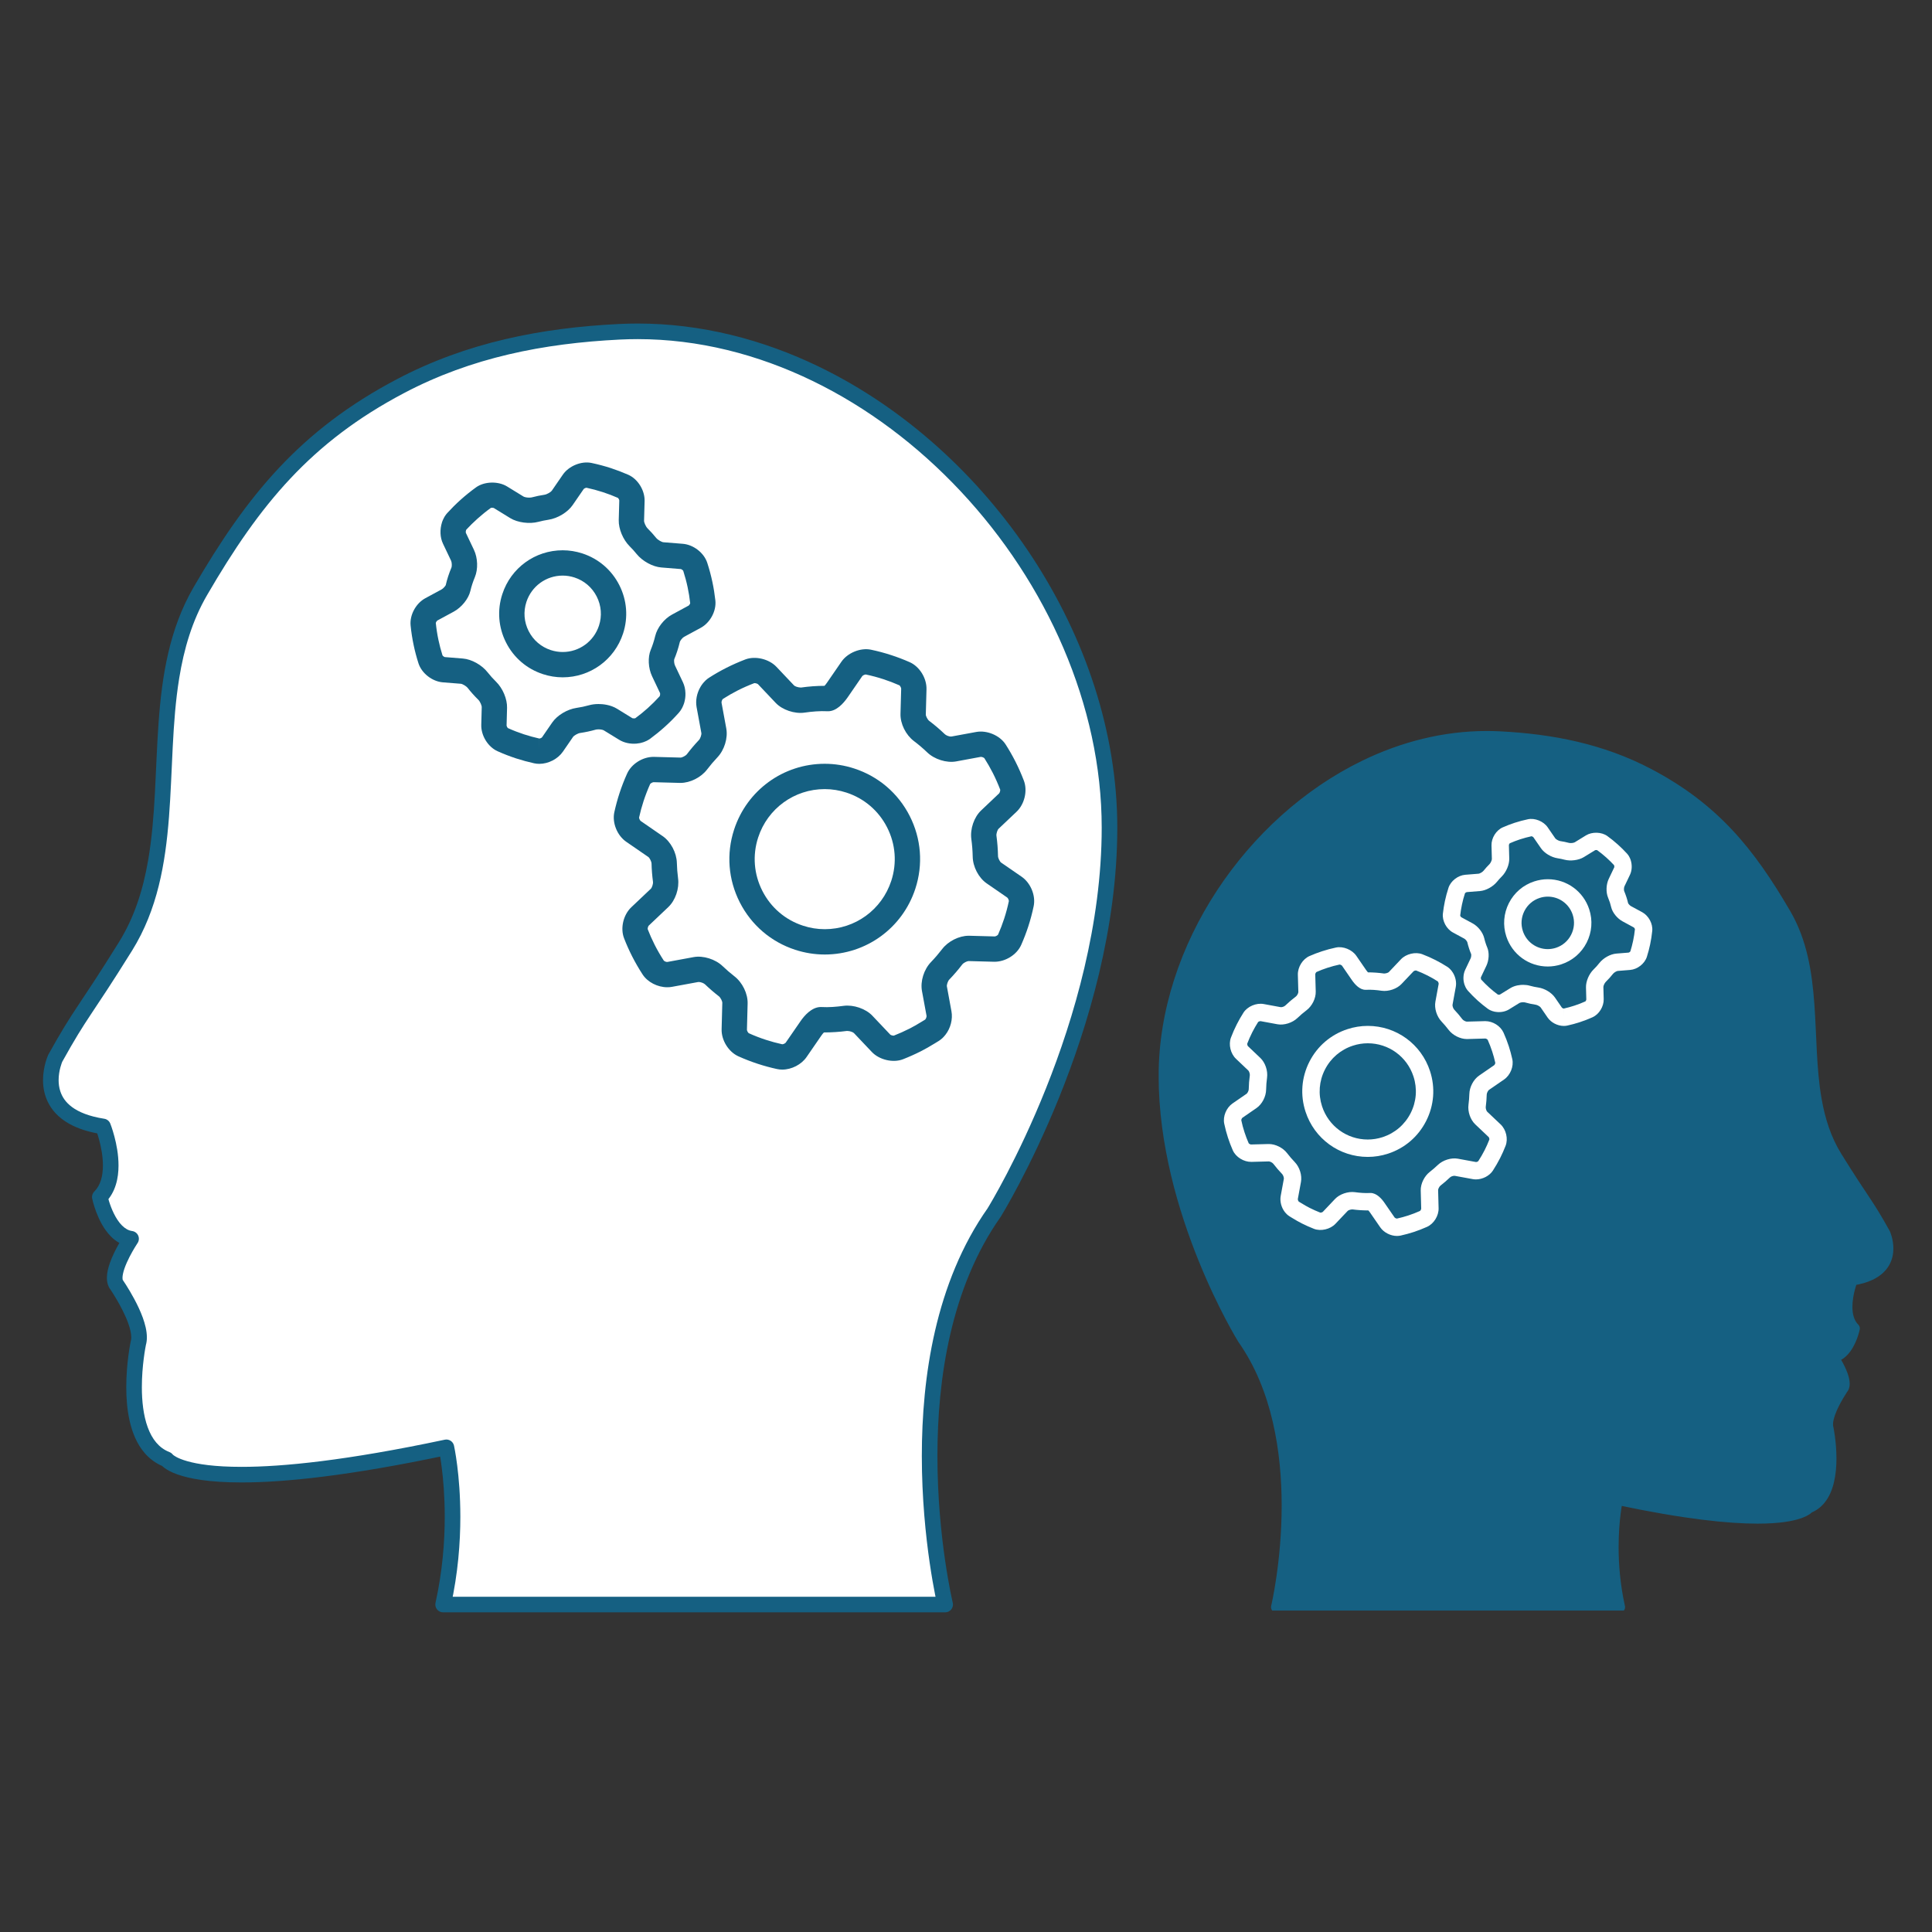 <svg xmlns="http://www.w3.org/2000/svg" xmlns:xlink="http://www.w3.org/1999/xlink" width="500" zoomAndPan="magnify" viewBox="0 0 375 375" height="500" preserveAspectRatio="xMidYMid meet" version="1.0"><rect x="0" y="0" width="375" height="375" fill="#333333" stroke="none"/><defs><clipPath id="4eb7d9c594"><path d="M 8 62 L 216.848 62 L 216.848 313 L 8 313 Z M 8 62 " clip-rule="nonzero"/></clipPath><clipPath id="92335402da"><path d="M 224.902 141.324 L 368 141.324 L 368 312.609 L 224.902 312.609 Z M 224.902 141.324 " clip-rule="nonzero"/></clipPath><clipPath id="c4827fd169"><path d="M 237.555 183.828 L 293.719 183.828 L 293.719 239.898 L 237.555 239.898 Z M 237.555 183.828 " clip-rule="nonzero"/></clipPath><clipPath id="3df0fb4731"><path d="M 280 158.949 L 320.715 158.949 L 320.715 199.215 L 280 199.215 Z M 280 158.949 " clip-rule="nonzero"/></clipPath><clipPath id="7a84a16a2c"><path d="M 119 126 L 200.734 126 L 200.734 207.609 L 119 207.609 Z M 119 126 " clip-rule="nonzero"/></clipPath><clipPath id="7e802cab71"><path d="M 79.676 89.766 L 138.945 89.766 L 138.945 148.379 L 79.676 148.379 Z M 79.676 89.766 " clip-rule="nonzero"/></clipPath></defs><path fill="#ffffff" d="M 120.23 64.402 C 169.699 61.965 215.352 111.109 215.352 160.645 C 215.352 199.254 192.973 235.344 192.973 235.344 C 172.27 264.719 183.453 311.441 183.453 311.441 L 86.012 311.441 C 89.715 294.738 86.645 280.926 86.645 280.926 C 37.766 291.297 32.344 283.262 32.344 283.262 C 22.867 279.547 26.852 260.684 26.852 260.684 C 27.934 256.945 22.492 249.16 22.492 249.16 C 21.246 246.672 25.441 240.441 25.441 240.441 C 20.922 239.82 19.379 232.344 19.379 232.344 C 23.734 227.984 20 218.641 20 218.641 C 5.676 216.426 10.727 205.395 10.727 205.395 C 15.816 196.234 16.227 196.773 24.371 183.672 C 36.926 163.477 26.789 135.539 38.887 114.738 C 49.18 97.035 59.297 84.652 77.754 74.938 C 91.059 67.93 105.273 65.137 120.23 64.402 " fill-opacity="1" fill-rule="nonzero"/><g clip-path="url(#4eb7d9c594)"><path fill="#156082" d="M 120.23 64.402 L 120.152 62.887 C 121.363 62.828 122.566 62.797 123.77 62.797 C 136.043 62.797 148.008 65.863 159.027 71.203 C 175.559 79.219 189.996 92.352 200.32 108.086 C 210.641 123.82 216.863 142.168 216.867 160.645 C 216.863 180.238 211.203 199.078 205.566 213.039 C 199.922 227 194.289 236.09 194.258 236.141 L 194.211 236.215 C 189.375 243.074 186.305 250.945 184.449 258.973 C 182.59 267.004 181.953 275.18 181.953 282.602 C 181.953 290.625 182.699 297.766 183.445 302.891 C 183.82 305.453 184.191 307.512 184.469 308.926 C 184.609 309.633 184.727 310.176 184.805 310.543 C 184.844 310.727 184.879 310.863 184.898 310.957 L 184.922 311.059 L 184.93 311.09 C 185.035 311.543 184.934 312.016 184.648 312.379 C 184.355 312.742 183.922 312.953 183.453 312.953 L 86.012 312.953 C 85.551 312.953 85.117 312.75 84.828 312.391 C 84.543 312.031 84.434 311.562 84.531 311.113 C 85.895 304.961 86.324 299.195 86.324 294.402 C 86.324 290.426 86.031 287.121 85.738 284.816 C 85.594 283.664 85.445 282.762 85.34 282.156 C 85.285 281.852 85.238 281.621 85.211 281.473 C 85.195 281.395 85.184 281.34 85.176 281.305 L 85.164 281.266 L 85.164 281.254 L 86.645 280.926 L 86.957 282.406 C 67.715 286.488 55.137 287.742 46.891 287.742 C 40.5 287.742 36.699 286.992 34.402 286.172 C 32.109 285.355 31.297 284.422 31.09 284.109 L 32.344 283.262 L 31.793 284.676 C 30.266 284.078 29.008 283.125 28.031 281.977 C 26.566 280.254 25.707 278.121 25.191 275.914 C 24.676 273.703 24.508 271.398 24.508 269.25 C 24.508 264.441 25.359 260.434 25.371 260.371 L 25.398 260.262 C 25.449 260.09 25.48 259.859 25.48 259.578 C 25.488 258.863 25.258 257.852 24.867 256.785 C 24.289 255.188 23.375 253.469 22.613 252.176 C 22.23 251.527 21.887 250.984 21.641 250.605 C 21.516 250.418 21.418 250.27 21.352 250.172 L 21.277 250.059 L 21.254 250.027 L 21.141 249.836 C 20.84 249.238 20.75 248.617 20.746 248.027 C 20.754 247.035 21.004 246.074 21.332 245.129 C 21.828 243.723 22.535 242.363 23.121 241.34 C 23.707 240.309 24.172 239.617 24.188 239.598 L 25.441 240.441 L 25.234 241.941 C 23.699 241.73 22.449 240.93 21.512 239.977 C 20.098 238.539 19.246 236.734 18.688 235.277 C 18.137 233.82 17.906 232.703 17.895 232.652 C 17.793 232.152 17.945 231.633 18.309 231.273 C 18.91 230.668 19.32 229.934 19.59 229.07 C 19.863 228.207 19.977 227.223 19.977 226.215 C 19.977 224.488 19.633 222.703 19.281 221.371 C 19.105 220.707 18.93 220.152 18.797 219.773 C 18.734 219.582 18.68 219.438 18.645 219.34 L 18.602 219.23 L 18.594 219.207 L 18.59 219.203 L 19.051 219.023 L 18.594 219.203 L 18.59 219.203 L 19.051 219.023 L 18.594 219.203 L 20 218.641 L 19.77 220.141 C 17.551 219.797 15.727 219.246 14.219 218.527 C 11.965 217.461 10.441 215.98 9.539 214.375 C 8.633 212.777 8.352 211.105 8.352 209.652 C 8.359 206.918 9.309 204.879 9.352 204.766 L 9.402 204.664 C 11.961 200.059 13.379 197.836 15.145 195.172 C 16.906 192.516 19.023 189.406 23.086 182.871 C 26.09 178.035 27.762 172.707 28.742 167.047 C 30.223 158.559 30.125 149.363 30.781 140.254 C 31.438 131.156 32.863 122.098 37.578 113.977 C 42.758 105.074 47.922 97.449 54.156 90.809 C 60.391 84.164 67.688 78.523 77.047 73.598 C 90.605 66.461 105.062 63.629 120.152 62.887 L 120.23 64.402 L 120.305 65.91 C 105.484 66.641 91.512 69.402 78.461 76.277 C 69.363 81.066 62.375 86.477 56.363 92.879 C 50.352 99.281 45.312 106.699 40.199 115.5 C 37.293 120.492 35.707 125.941 34.777 131.684 C 33.379 140.297 33.5 149.527 32.801 158.59 C 32.098 167.641 30.562 176.57 25.66 184.469 C 21.574 191.035 19.414 194.211 17.664 196.848 C 15.918 199.484 14.586 201.57 12.055 206.133 L 10.727 205.395 L 12.105 206.023 L 12.105 206.027 C 12.055 206.133 11.371 207.777 11.379 209.652 C 11.379 210.363 11.469 211.102 11.707 211.82 C 12.066 212.902 12.711 213.941 14 214.895 C 15.285 215.84 17.254 216.684 20.23 217.148 C 20.758 217.227 21.203 217.582 21.402 218.078 C 21.422 218.121 21.812 219.105 22.207 220.602 C 22.605 222.098 23.004 224.098 23.004 226.215 C 23.004 227.453 22.867 228.73 22.48 229.969 C 22.098 231.207 21.453 232.414 20.449 233.414 L 19.379 232.344 L 20.863 232.039 L 20.609 232.09 L 20.863 232.035 L 20.863 232.039 L 20.609 232.09 L 20.863 232.035 C 20.867 232.078 21.258 233.855 22.117 235.574 C 22.543 236.438 23.086 237.277 23.691 237.875 C 24.309 238.484 24.938 238.844 25.648 238.941 C 26.168 239.016 26.613 239.348 26.824 239.824 C 27.035 240.301 26.988 240.855 26.699 241.289 L 26.691 241.293 C 26.621 241.402 25.852 242.566 25.125 243.992 C 24.762 244.703 24.414 245.484 24.16 246.207 C 23.91 246.926 23.773 247.602 23.777 248.027 C 23.773 248.289 23.82 248.438 23.844 248.484 L 22.492 249.16 L 23.734 248.289 C 23.754 248.324 24.906 249.969 26.078 252.164 C 26.668 253.262 27.258 254.496 27.715 255.754 C 28.168 257.016 28.504 258.301 28.508 259.578 C 28.508 260.086 28.453 260.602 28.305 261.105 L 26.852 260.684 L 28.332 260.992 L 28.324 261.031 C 28.246 261.418 27.531 265.074 27.535 269.25 C 27.531 271.895 27.828 274.742 28.676 277.043 C 29.094 278.195 29.648 279.207 30.336 280.012 C 31.027 280.824 31.852 281.441 32.898 281.852 C 33.184 281.965 33.426 282.16 33.598 282.414 L 32.73 283.004 L 33.543 282.336 L 33.598 282.414 L 32.73 283.004 L 33.543 282.336 L 33.266 282.566 L 33.531 282.324 L 33.543 282.336 L 33.266 282.566 L 33.531 282.324 L 33.555 282.348 C 33.664 282.457 34.355 283.051 36.355 283.617 C 38.352 284.188 41.648 284.719 46.891 284.715 C 54.832 284.719 67.227 283.5 86.328 279.445 C 87.141 279.27 87.941 279.785 88.121 280.598 C 88.137 280.676 89.352 286.152 89.352 294.402 C 89.352 299.375 88.914 305.355 87.488 311.77 L 86.012 311.441 L 86.012 309.926 L 183.453 309.926 L 183.453 311.441 L 181.984 311.793 C 181.969 311.719 178.926 299.02 178.926 282.602 C 178.926 275.004 179.574 266.609 181.496 258.293 C 183.422 249.977 186.617 241.73 191.734 234.473 L 192.973 235.344 L 191.684 234.547 L 191.695 234.523 C 192.004 234.027 197.559 224.922 203.02 211.258 C 208.484 197.594 213.84 179.359 213.84 160.645 C 213.848 136.93 203.145 113.168 186.488 95.383 C 178.164 86.488 168.363 79.09 157.707 73.93 C 147.047 68.762 135.539 65.824 123.77 65.824 C 122.617 65.824 121.461 65.855 120.305 65.91 L 120.23 64.402 " fill-opacity="1" fill-rule="nonzero"/></g><path fill="#156082" d="M 290.984 142.984 C 257.148 141.316 225.926 174.93 225.926 208.809 C 225.926 235.215 241.234 259.898 241.234 259.898 C 255.391 279.992 247.742 311.945 247.742 311.945 L 314.387 311.945 C 311.855 300.523 313.953 291.074 313.953 291.074 C 347.387 298.168 351.094 292.672 351.094 292.672 C 357.574 290.133 354.852 277.23 354.852 277.23 C 354.109 274.672 357.832 269.348 357.832 269.348 C 358.684 267.645 355.812 263.387 355.812 263.387 C 358.906 262.961 359.961 257.848 359.961 257.848 C 356.98 254.867 359.535 248.473 359.535 248.473 C 369.332 246.961 365.879 239.414 365.879 239.414 C 362.398 233.148 362.117 233.52 356.547 224.559 C 347.961 210.746 354.891 191.637 346.617 177.41 C 339.578 165.301 332.66 156.836 320.035 150.188 C 310.934 145.398 301.215 143.484 290.984 142.984 " fill-opacity="1" fill-rule="nonzero"/><g clip-path="url(#92335402da)"><path fill="#156082" d="M 290.984 142.984 L 291.035 141.945 C 290.207 141.906 289.387 141.887 288.562 141.887 C 280.168 141.887 271.988 143.98 264.449 147.633 C 253.141 153.117 243.27 162.098 236.207 172.859 C 229.148 183.621 224.891 196.172 224.891 208.809 C 224.891 222.211 228.762 235.094 232.621 244.645 C 236.477 254.191 240.332 260.41 240.352 260.441 L 240.387 260.492 C 243.691 265.188 245.793 270.57 247.062 276.062 C 248.332 281.551 248.77 287.145 248.77 292.219 C 248.77 297.707 248.258 302.59 247.746 306.098 C 247.492 307.852 247.238 309.258 247.047 310.223 C 246.949 310.707 246.871 311.078 246.816 311.332 C 246.789 311.457 246.77 311.551 246.754 311.613 L 246.738 311.684 L 246.73 311.703 C 246.66 312.016 246.73 312.336 246.926 312.586 C 247.125 312.836 247.422 312.98 247.742 312.98 L 314.387 312.98 C 314.703 312.98 315 312.84 315.195 312.594 C 315.395 312.348 315.469 312.027 315.398 311.719 C 314.465 307.516 314.172 303.57 314.172 300.293 C 314.172 297.57 314.375 295.309 314.574 293.734 C 314.672 292.949 314.773 292.332 314.848 291.918 C 314.887 291.707 314.914 291.551 314.938 291.449 C 314.945 291.395 314.953 291.355 314.961 291.332 L 314.965 291.305 L 314.965 291.301 L 313.953 291.074 L 313.742 292.086 C 326.902 294.879 335.504 295.738 341.145 295.738 C 345.516 295.738 348.113 295.223 349.684 294.66 C 351.254 294.102 351.809 293.465 351.949 293.25 L 351.094 292.672 L 351.473 293.637 C 352.516 293.23 353.375 292.578 354.043 291.793 C 355.047 290.613 355.633 289.156 355.984 287.648 C 356.336 286.133 356.453 284.559 356.453 283.09 C 356.453 279.801 355.871 277.059 355.863 277.016 L 355.844 276.941 C 355.809 276.824 355.789 276.664 355.789 276.473 C 355.781 275.984 355.938 275.293 356.207 274.562 C 356.602 273.469 357.227 272.293 357.75 271.41 C 358.012 270.969 358.246 270.598 358.414 270.336 C 358.5 270.211 358.566 270.105 358.613 270.039 L 358.664 269.965 L 358.68 269.941 L 358.758 269.812 C 358.961 269.402 359.023 268.977 359.023 268.574 C 359.02 267.895 358.848 267.238 358.625 266.59 C 358.285 265.629 357.801 264.699 357.402 264 C 357 263.293 356.684 262.82 356.672 262.809 L 355.812 263.387 L 355.957 264.41 C 357.004 264.27 357.859 263.719 358.5 263.066 C 359.469 262.082 360.051 260.852 360.434 259.852 C 360.809 258.855 360.965 258.094 360.977 258.059 C 361.047 257.715 360.941 257.359 360.695 257.113 C 360.281 256.703 360 256.199 359.816 255.609 C 359.629 255.016 359.551 254.344 359.551 253.656 C 359.551 252.477 359.785 251.254 360.027 250.344 C 360.148 249.887 360.27 249.508 360.359 249.25 C 360.402 249.121 360.438 249.02 360.465 248.953 L 360.492 248.879 L 360.496 248.863 L 360.5 248.859 L 360.184 248.734 L 360.496 248.859 L 360.5 248.859 L 360.184 248.734 L 360.496 248.859 L 359.535 248.473 L 359.695 249.5 C 361.211 249.266 362.461 248.891 363.488 248.398 C 365.031 247.668 366.074 246.652 366.691 245.559 C 367.309 244.465 367.504 243.32 367.504 242.328 C 367.496 240.457 366.848 239.062 366.82 238.984 L 366.785 238.914 C 365.035 235.766 364.066 234.246 362.859 232.426 C 361.652 230.605 360.203 228.48 357.426 224.012 C 355.371 220.703 354.227 217.059 353.555 213.188 C 352.547 207.383 352.613 201.094 352.164 194.863 C 351.711 188.641 350.738 182.445 347.512 176.891 C 343.969 170.801 340.438 165.586 336.176 161.043 C 331.91 156.5 326.922 152.641 320.516 149.273 C 311.246 144.391 301.355 142.453 291.035 141.945 L 290.984 142.984 L 290.934 144.016 C 301.07 144.516 310.625 146.406 319.555 151.105 C 325.773 154.383 330.555 158.082 334.664 162.461 C 338.777 166.84 342.223 171.91 345.723 177.934 C 347.707 181.348 348.793 185.074 349.43 189 C 350.387 194.891 350.301 201.207 350.781 207.402 C 351.262 213.594 352.312 219.699 355.664 225.102 C 358.457 229.594 359.934 231.766 361.133 233.57 C 362.328 235.371 363.238 236.801 364.973 239.918 L 365.879 239.414 L 364.934 239.848 C 364.973 239.918 365.438 241.043 365.434 242.328 C 365.434 242.812 365.371 243.32 365.207 243.809 C 364.965 244.547 364.52 245.262 363.641 245.91 C 362.762 246.559 361.414 247.137 359.379 247.453 C 359.016 247.508 358.711 247.75 358.578 248.09 C 358.562 248.121 358.297 248.793 358.027 249.816 C 357.754 250.84 357.48 252.207 357.48 253.656 C 357.48 254.5 357.574 255.375 357.84 256.223 C 358.102 257.07 358.543 257.895 359.227 258.578 L 359.961 257.848 L 358.945 257.637 L 359.117 257.672 L 358.945 257.637 L 359.117 257.672 L 358.945 257.637 C 358.941 257.664 358.676 258.879 358.09 260.059 C 357.797 260.645 357.426 261.219 357.012 261.629 C 356.59 262.047 356.16 262.293 355.672 262.359 C 355.316 262.41 355.012 262.637 354.867 262.965 C 354.723 263.289 354.754 263.668 354.953 263.965 L 354.957 263.969 C 355.008 264.043 355.531 264.84 356.031 265.816 C 356.277 266.301 356.516 266.836 356.688 267.328 C 356.859 267.82 356.957 268.281 356.953 268.574 C 356.953 268.754 356.922 268.855 356.906 268.887 L 357.832 269.348 L 356.984 268.754 C 356.969 268.777 356.18 269.902 355.379 271.402 C 354.977 272.152 354.57 272.996 354.258 273.859 C 353.949 274.723 353.719 275.598 353.715 276.473 C 353.715 276.82 353.754 277.172 353.855 277.52 L 354.852 277.23 L 353.836 277.441 L 353.84 277.465 C 353.895 277.73 354.383 280.234 354.383 283.09 C 354.387 284.898 354.18 286.848 353.602 288.418 C 353.316 289.207 352.938 289.898 352.465 290.449 C 351.992 291.004 351.43 291.426 350.715 291.707 C 350.52 291.785 350.352 291.918 350.234 292.094 L 350.832 292.496 L 350.273 292.039 L 350.234 292.094 L 350.832 292.496 L 350.273 292.039 L 350.465 292.195 L 350.281 292.031 L 350.273 292.039 L 350.465 292.195 L 350.281 292.031 L 350.266 292.047 C 350.188 292.121 349.719 292.527 348.348 292.914 C 346.984 293.305 344.727 293.668 341.145 293.668 C 335.711 293.668 327.234 292.836 314.172 290.062 C 313.613 289.941 313.07 290.293 312.945 290.848 C 312.934 290.902 312.102 294.648 312.102 300.293 C 312.102 303.695 312.402 307.781 313.379 312.168 L 314.387 311.945 L 314.387 310.91 L 247.742 310.91 L 247.742 311.945 L 248.746 312.188 C 248.758 312.137 250.84 303.449 250.84 292.219 C 250.84 287.023 250.395 281.281 249.082 275.594 C 247.762 269.906 245.578 264.266 242.078 259.301 L 241.234 259.898 L 242.113 259.352 L 242.105 259.336 C 241.895 258.996 238.098 252.773 234.359 243.426 C 230.625 234.078 226.957 221.609 226.961 208.809 C 226.953 192.586 234.277 176.336 245.668 164.172 C 251.359 158.09 258.062 153.031 265.352 149.5 C 272.641 145.965 280.512 143.957 288.562 143.957 C 289.352 143.957 290.141 143.977 290.934 144.016 L 290.984 142.984 " fill-opacity="1" fill-rule="nonzero"/></g><g clip-path="url(#c4827fd169)"><path fill="#ffffff" d="M 286.344 218.234 L 288.945 220.699 C 289.031 220.785 289.109 221.07 289.086 221.176 C 288.812 221.887 288.5 222.586 288.156 223.262 C 287.793 223.973 287.383 224.684 286.945 225.359 C 286.883 225.434 286.641 225.578 286.453 225.543 L 282.965 224.902 C 281.688 224.664 280.059 225.184 279.098 226.102 C 278.609 226.57 278.082 227.027 277.535 227.453 C 276.457 228.281 275.727 229.777 275.762 231.086 L 275.855 234.598 C 275.855 234.723 275.707 234.988 275.613 235.047 C 274.863 235.383 274.098 235.68 273.34 235.926 C 272.625 236.16 271.883 236.359 271.152 236.523 L 271.145 236.523 C 270.996 236.523 270.754 236.398 270.688 236.309 L 268.699 233.43 C 268.219 232.73 267.227 231.555 266.008 231.555 C 265.977 231.555 265.938 231.559 265.91 231.559 C 264.941 231.609 263.961 231.531 262.965 231.398 C 261.645 231.223 260.02 231.777 259.137 232.711 L 256.75 235.23 C 256.699 235.277 256.504 235.371 256.273 235.371 C 255.566 235.098 254.863 234.781 254.188 234.441 C 253.691 234.188 253.18 233.898 252.57 233.52 L 252.379 233.406 C 252.277 233.344 252.172 233.281 252.105 233.242 C 252.086 233.219 252.062 233.191 252.039 233.164 C 251.934 233.012 251.898 232.805 251.906 232.734 L 252.516 229.418 C 252.754 228.125 252.258 226.535 251.309 225.555 C 250.785 225.012 250.289 224.434 249.832 223.836 C 249.031 222.785 247.578 222.055 246.293 222.055 C 246.277 222.055 246.215 222.055 246.199 222.055 L 242.816 222.145 C 242.691 222.145 242.43 222 242.371 221.906 C 242.07 221.219 241.793 220.5 241.559 219.777 C 241.305 219.008 241.098 218.219 240.934 217.434 C 240.922 217.309 241.051 217.035 241.152 216.957 L 243.879 215.078 C 244.965 214.332 245.734 212.852 245.754 211.492 C 245.77 210.715 245.828 209.938 245.934 209.176 C 246.117 207.824 245.582 206.246 244.629 205.344 L 242.234 203.07 C 242.145 202.98 242.062 202.688 242.086 202.578 C 242.371 201.828 242.703 201.078 243.07 200.352 C 243.418 199.668 243.801 199.004 244.195 198.383 C 244.254 198.312 244.48 198.203 244.672 198.203 L 244.676 198.203 L 247.957 198.809 C 249.238 199.047 250.863 198.523 251.82 197.605 C 252.379 197.066 252.973 196.562 253.586 196.098 C 254.68 195.273 255.418 193.781 255.383 192.469 L 255.289 189.105 C 255.293 188.98 255.438 188.719 255.527 188.664 C 256.227 188.355 256.945 188.078 257.66 187.848 C 258.422 187.598 259.211 187.387 260.008 187.219 C 260.16 187.219 260.41 187.348 260.48 187.438 L 262.41 190.246 C 263.004 191.102 263.938 192.121 265.039 192.121 C 265.031 192.125 265.102 192.121 265.129 192.121 C 266.129 192.07 267.148 192.156 268.18 192.305 C 269.496 192.492 271.133 191.941 272.02 191.004 L 274.375 188.52 C 274.426 188.465 274.629 188.371 274.867 188.371 C 275.637 188.664 276.387 188.992 277.098 189.355 C 277.773 189.699 278.438 190.078 279.059 190.48 C 279.074 190.496 279.09 190.516 279.105 190.531 C 279.105 190.535 279.109 190.535 279.109 190.539 C 279.117 190.551 279.121 190.562 279.129 190.57 C 279.227 190.73 279.254 190.906 279.246 190.961 L 278.613 194.406 C 278.371 195.695 278.859 197.285 279.797 198.273 C 280.281 198.785 280.742 199.328 281.168 199.887 C 281.969 200.941 283.426 201.676 284.707 201.676 C 284.723 201.676 284.785 201.676 284.801 201.676 L 288.301 201.578 C 288.43 201.578 288.699 201.727 288.758 201.824 C 289.09 202.566 289.387 203.332 289.637 204.102 C 289.871 204.809 290.07 205.547 290.234 206.285 C 290.246 206.406 290.121 206.676 290.023 206.75 L 287.09 208.773 C 286.012 209.516 285.234 210.984 285.199 212.344 C 285.18 213.023 285.125 213.719 285.035 214.406 C 284.852 215.762 285.395 217.336 286.344 218.234 Z M 289.004 211.551 L 291.938 209.531 C 293.16 208.691 293.848 206.988 293.535 205.574 C 293.344 204.711 293.113 203.863 292.848 203.051 C 292.562 202.172 292.219 201.293 291.836 200.438 C 291.254 199.145 289.77 198.203 288.301 198.203 C 288.285 198.203 288.23 198.203 288.215 198.203 L 284.707 198.297 C 284.496 198.297 284.027 198.07 283.855 197.844 C 283.359 197.191 282.82 196.555 282.25 195.949 C 282.055 195.746 281.895 195.227 281.934 195.023 L 282.566 191.566 C 282.727 190.688 282.539 189.707 282.047 188.871 C 282.031 188.844 282.016 188.816 281.996 188.789 C 281.91 188.652 281.82 188.52 281.734 188.41 C 281.691 188.359 281.645 188.305 281.613 188.27 C 281.531 188.172 281.445 188.082 281.367 188.012 C 281.219 187.871 281.062 187.75 280.898 187.645 C 280.164 187.176 279.398 186.738 278.629 186.348 C 277.812 185.93 276.949 185.551 276.066 185.215 C 274.734 184.707 272.91 185.152 271.926 186.195 L 269.566 188.684 C 269.473 188.781 269.09 188.949 268.656 188.961 C 267.598 188.812 266.543 188.734 265.516 188.734 C 265.422 188.633 265.305 188.492 265.191 188.328 L 263.262 185.523 C 262.441 184.332 260.711 183.621 259.32 183.914 C 258.398 184.105 257.488 184.352 256.613 184.637 C 255.793 184.902 254.969 185.219 254.168 185.57 C 252.848 186.152 251.879 187.707 251.914 189.191 L 252.008 192.559 C 252.012 192.758 251.773 193.238 251.555 193.402 C 250.832 193.945 250.137 194.539 249.48 195.168 C 249.328 195.316 248.926 195.527 248.57 195.488 L 245.285 194.883 C 243.84 194.617 242.129 195.352 241.359 196.551 C 240.895 197.273 240.461 198.039 240.062 198.82 C 239.637 199.656 239.258 200.516 238.93 201.387 C 238.418 202.734 238.844 204.516 239.914 205.523 L 242.309 207.797 C 242.453 207.934 242.625 208.441 242.59 208.715 C 242.465 209.605 242.395 210.52 242.379 211.438 C 242.375 211.711 242.129 212.184 241.965 212.297 L 239.238 214.176 C 238.02 215.016 237.328 216.707 237.625 218.113 C 237.816 219.027 238.059 219.941 238.348 220.824 C 238.621 221.656 238.934 222.48 239.281 223.266 C 239.863 224.586 241.41 225.547 242.906 225.52 L 246.293 225.43 C 246.504 225.43 246.977 225.66 247.148 225.887 C 247.688 226.586 248.27 227.266 248.879 227.898 C 249.07 228.098 249.23 228.609 249.195 228.805 L 248.586 232.121 C 248.391 233.172 248.703 234.375 249.371 235.234 C 249.395 235.266 249.438 235.32 249.477 235.363 C 249.566 235.473 249.664 235.582 249.766 235.676 C 249.91 235.812 250.066 235.938 250.238 236.051 C 250.367 236.137 250.5 236.215 250.633 236.297 L 250.801 236.398 C 251.488 236.82 252.078 237.156 252.66 237.453 C 253.438 237.844 254.238 238.203 255.051 238.52 C 256.383 239.035 258.215 238.594 259.199 237.551 L 261.586 235.035 C 261.695 234.918 262.098 234.746 262.504 234.746 C 262.508 234.746 262.512 234.746 262.516 234.746 C 263.555 234.883 264.582 234.941 265.594 234.945 C 265.688 235.043 265.805 235.18 265.922 235.348 L 267.906 238.227 C 268.598 239.227 269.898 239.898 271.145 239.898 C 271.391 239.898 271.629 239.871 271.859 239.824 C 272.715 239.637 273.566 239.402 274.387 239.137 C 275.262 238.852 276.137 238.512 276.996 238.125 C 278.312 237.531 279.273 235.973 279.23 234.504 L 279.137 230.992 C 279.133 230.785 279.367 230.301 279.598 230.125 C 280.246 229.621 280.863 229.09 281.438 228.539 C 281.59 228.391 281.996 228.199 282.352 228.223 L 285.84 228.863 C 286.043 228.902 286.258 228.922 286.473 228.922 C 287.777 228.922 289.102 228.234 289.766 227.215 C 290.277 226.426 290.75 225.609 291.168 224.789 C 291.559 224.016 291.918 223.211 292.234 222.398 C 292.758 221.051 292.344 219.266 291.27 218.246 L 288.664 215.781 C 288.516 215.641 288.344 215.137 288.383 214.852 C 288.488 214.043 288.555 213.227 288.574 212.43 C 288.582 212.148 288.836 211.668 289.004 211.551 " fill-opacity="1" fill-rule="nonzero"/></g><path fill="#ffffff" d="M 273.801 216.066 C 272.668 218.289 270.742 219.941 268.379 220.715 C 267.434 221.023 266.457 221.18 265.48 221.18 C 261.434 221.18 257.867 218.586 256.609 214.73 C 255.836 212.363 256.031 209.836 257.164 207.613 C 258.293 205.391 260.219 203.738 262.594 202.965 C 263.531 202.656 264.508 202.5 265.488 202.5 C 269.535 202.5 273.102 205.09 274.355 208.945 C 275.129 211.312 274.934 213.84 273.801 216.066 Z M 265.488 199.125 C 264.148 199.125 262.82 199.34 261.543 199.758 C 258.316 200.809 255.691 203.055 254.152 206.082 C 252.613 209.109 252.348 212.555 253.402 215.777 C 255.113 221.027 259.965 224.555 265.48 224.555 C 266.812 224.555 268.141 224.344 269.426 223.922 C 272.648 222.871 275.27 220.625 276.809 217.594 C 278.352 214.566 278.621 211.121 277.566 207.898 C 275.855 202.652 271 199.125 265.488 199.125 " fill-opacity="1" fill-rule="nonzero"/><g clip-path="url(#3df0fb4731)"><path fill="#ffffff" d="M 316.984 182.617 C 316.84 183.305 316.656 184.004 316.449 184.668 C 316.402 184.754 316.219 184.883 316.129 184.898 L 313.734 185.09 C 312.562 185.184 311.203 185.945 310.422 186.938 C 310.09 187.363 309.715 187.781 309.312 188.172 C 308.414 189.051 307.809 190.488 307.84 191.664 L 307.902 194.016 C 307.898 194.121 307.785 194.324 307.727 194.367 C 307.02 194.684 306.301 194.965 305.586 195.195 C 304.906 195.418 304.207 195.609 303.539 195.758 L 303.535 197.441 L 303.535 195.758 C 303.422 195.758 303.23 195.66 303.176 195.598 L 301.82 193.625 C 301.152 192.66 299.82 191.855 298.574 191.676 C 298.023 191.594 297.473 191.477 296.938 191.328 C 296.543 191.215 296.109 191.156 295.645 191.156 C 295.105 191.156 294.07 191.238 293.176 191.785 L 291.133 193.043 C 291.117 193.051 291.043 193.074 290.93 193.074 L 290.789 193.062 C 290.777 193.059 290.75 193.047 290.727 193.039 C 290.168 192.633 289.617 192.184 289.086 191.707 C 288.523 191.203 287.977 190.656 287.5 190.133 C 287.5 190.129 287.461 190.047 287.461 190.043 C 287.438 189.969 287.426 189.887 287.43 189.816 C 287.43 189.742 287.441 189.699 287.441 189.695 L 288.5 187.469 C 289.02 186.375 289.094 184.918 288.68 183.926 C 288.562 183.645 288.453 183.359 288.359 183.062 C 288.254 182.738 288.16 182.414 288.086 182.09 C 287.816 180.977 286.895 179.801 285.84 179.23 L 283.629 178.031 C 283.543 177.977 283.43 177.785 283.422 177.715 C 283.5 177.004 283.613 176.289 283.762 175.59 C 283.914 174.863 284.113 174.117 284.348 173.398 C 284.395 173.309 284.586 173.176 284.68 173.16 L 287.262 172.953 C 288.422 172.859 289.785 172.113 290.57 171.145 C 290.863 170.785 291.172 170.441 291.496 170.121 C 292.379 169.234 292.977 167.805 292.945 166.637 L 292.875 164.016 C 292.879 163.918 292.988 163.719 293.047 163.68 C 293.703 163.391 294.375 163.133 295.055 162.91 C 295.777 162.676 296.523 162.477 297.246 162.32 C 297.359 162.32 297.566 162.426 297.617 162.492 L 299.098 164.637 C 299.762 165.598 301.09 166.402 302.336 166.59 C 302.777 166.656 303.227 166.75 303.668 166.867 C 304.844 167.18 306.434 166.973 307.41 166.371 L 309.602 165.027 C 309.621 165.016 309.699 164.992 309.82 164.992 C 309.93 164.992 310 165.012 309.992 165.004 C 310.609 165.449 311.211 165.938 311.781 166.445 C 312.316 166.926 312.828 167.434 313.27 167.906 C 313.281 167.926 313.301 167.977 313.309 167.992 C 313.355 168.141 313.344 168.293 313.332 168.332 L 312.254 170.598 C 311.738 171.684 311.688 173.176 312.129 174.242 C 312.262 174.555 312.379 174.875 312.484 175.188 C 312.574 175.477 312.656 175.77 312.727 176.074 C 312.977 177.129 313.891 178.27 314.957 178.844 L 317.129 180.02 C 317.211 180.074 317.332 180.273 317.34 180.348 C 317.262 181.105 317.145 181.867 316.984 182.617 Z M 318.738 177.051 L 316.562 175.875 C 316.332 175.75 316.062 175.418 316.016 175.309 C 315.926 174.922 315.82 174.535 315.691 174.141 C 315.555 173.727 315.406 173.324 315.246 172.941 C 315.188 172.777 315.188 172.293 315.301 172.047 L 316.383 169.781 C 316.773 168.953 316.828 167.898 316.5 166.891 C 316.488 166.863 316.461 166.785 316.449 166.758 C 316.422 166.68 316.391 166.605 316.383 166.594 C 316.34 166.492 316.289 166.391 316.238 166.305 L 316.172 166.184 C 316.156 166.156 316.141 166.133 316.125 166.105 C 316.023 165.953 315.918 165.809 315.805 165.688 C 315.25 165.078 314.656 164.488 314.035 163.934 C 313.379 163.34 312.684 162.781 311.969 162.266 C 310.859 161.469 309.027 161.418 307.84 162.145 L 305.645 163.496 C 305.57 163.539 305.281 163.637 304.891 163.637 C 304.688 163.637 304.566 163.609 304.531 163.602 C 303.965 163.453 303.395 163.336 302.84 163.254 C 302.512 163.203 302 162.898 301.875 162.719 L 300.398 160.574 C 299.598 159.414 297.926 158.73 296.578 159.016 C 295.711 159.195 294.844 159.426 294.008 159.699 C 293.223 159.957 292.441 160.254 291.684 160.59 C 290.402 161.152 289.461 162.66 289.5 164.098 L 289.57 166.727 C 289.578 166.945 289.344 167.496 289.113 167.727 C 288.707 168.129 288.316 168.562 287.949 169.02 C 287.738 169.281 287.211 169.57 286.992 169.586 L 284.406 169.793 C 282.98 169.91 281.582 170.996 281.148 172.328 C 280.867 173.188 280.637 174.051 280.457 174.891 C 280.285 175.699 280.156 176.523 280.062 177.348 C 279.914 178.742 280.75 180.312 282.012 180.996 L 284.234 182.199 C 284.469 182.328 284.754 182.711 284.801 182.871 C 284.898 183.285 285.016 183.699 285.148 184.105 C 285.27 184.48 285.406 184.852 285.551 185.191 C 285.594 185.344 285.566 185.773 285.449 186.016 L 284.391 188.246 C 284.184 188.688 284.07 189.184 284.055 189.719 C 284.039 190.148 284.098 190.574 284.219 190.992 C 284.227 191.02 284.262 191.121 284.27 191.145 C 284.324 191.301 284.387 191.453 284.465 191.613 C 284.48 191.645 284.527 191.734 284.543 191.762 C 284.668 191.98 284.797 192.168 284.949 192.336 C 285.547 193 286.18 193.633 286.832 194.223 C 287.457 194.781 288.105 195.309 288.758 195.785 C 288.902 195.891 289.066 195.988 289.227 196.07 C 289.309 196.109 289.398 196.145 289.555 196.207 C 289.578 196.215 289.652 196.242 289.68 196.254 C 289.812 196.297 289.949 196.332 290.047 196.352 C 290.074 196.359 290.113 196.367 290.141 196.375 C 290.281 196.402 290.43 196.422 290.59 196.434 C 291.422 196.504 292.246 196.32 292.895 195.926 L 294.941 194.664 C 295.008 194.625 295.277 194.535 295.645 194.535 C 295.855 194.535 295.984 194.566 296.02 194.574 C 296.695 194.766 297.391 194.914 298.086 195.016 C 298.41 195.062 298.914 195.363 299.039 195.539 L 300.395 197.512 C 301.062 198.48 302.324 199.133 303.535 199.133 C 303.773 199.133 304.004 199.109 304.23 199.059 C 305.039 198.883 305.848 198.66 306.629 198.406 C 307.461 198.137 308.293 197.816 309.109 197.449 C 310.383 196.875 311.312 195.367 311.277 193.934 L 311.215 191.574 C 311.207 191.355 311.438 190.82 311.672 190.59 C 312.184 190.09 312.656 189.562 313.082 189.02 C 313.285 188.762 313.789 188.473 314.004 188.457 L 316.398 188.266 C 317.828 188.152 319.227 187.055 319.656 185.719 C 319.91 184.918 320.121 184.109 320.289 183.316 C 320.473 182.449 320.609 181.562 320.699 180.688 C 320.84 179.293 319.996 177.73 318.738 177.051 " fill-opacity="1" fill-rule="nonzero"/></g><path fill="#ffffff" d="M 304.957 181.434 C 304.344 182.645 303.293 183.547 302.004 183.969 C 301.484 184.137 300.949 184.223 300.418 184.223 C 298.211 184.223 296.266 182.809 295.582 180.707 C 295.16 179.414 295.27 178.035 295.887 176.824 C 296.504 175.609 297.551 174.711 298.844 174.289 C 299.359 174.121 299.891 174.035 300.422 174.035 C 302.633 174.035 304.574 175.445 305.262 177.551 C 305.684 178.844 305.574 180.223 304.957 181.434 Z M 300.422 170.656 C 299.535 170.656 298.652 170.801 297.797 171.078 C 295.648 171.777 293.902 173.277 292.875 175.293 C 291.852 177.312 291.672 179.605 292.371 181.754 C 293.512 185.25 296.746 187.598 300.418 187.598 C 301.305 187.598 302.188 187.457 303.047 187.176 C 305.199 186.477 306.945 184.977 307.969 182.965 C 308.992 180.949 309.172 178.652 308.469 176.504 C 307.332 173.008 304.098 170.656 300.422 170.656 " fill-opacity="1" fill-rule="nonzero"/><g clip-path="url(#7a84a16a2c)"><path fill="#156082" d="M 129.711 176.07 L 125.926 179.656 C 125.797 179.785 125.684 180.199 125.719 180.352 C 126.117 181.383 126.574 182.406 127.07 183.387 C 127.598 184.426 128.195 185.457 128.836 186.441 C 128.926 186.547 129.281 186.758 129.555 186.711 L 134.633 185.773 C 136.492 185.43 138.863 186.184 140.258 187.523 C 140.969 188.203 141.738 188.867 142.535 189.488 C 144.105 190.695 145.164 192.871 145.113 194.777 L 144.98 199.887 C 144.98 200.074 145.199 200.457 145.336 200.543 C 146.422 201.035 147.535 201.465 148.641 201.824 C 149.684 202.164 150.762 202.457 151.828 202.691 L 151.836 202.691 C 152.055 202.691 152.406 202.512 152.504 202.383 L 155.395 198.191 C 156.098 197.172 157.539 195.461 159.316 195.461 C 159.359 195.461 159.418 195.465 159.457 195.465 C 160.871 195.543 162.293 195.426 163.746 195.234 C 165.668 194.977 168.031 195.785 169.32 197.145 L 172.793 200.809 C 172.867 200.883 173.148 201.016 173.484 201.02 C 174.512 200.617 175.535 200.16 176.523 199.66 C 177.246 199.293 177.992 198.871 178.879 198.324 L 179.156 198.156 C 179.305 198.066 179.453 197.977 179.555 197.914 C 179.582 197.879 179.617 197.84 179.652 197.801 C 179.801 197.582 179.859 197.281 179.844 197.18 L 178.953 192.348 C 178.609 190.465 179.332 188.152 180.715 186.727 C 181.473 185.938 182.195 185.094 182.863 184.227 C 184.027 182.695 186.148 181.629 188.016 181.629 C 188.039 181.629 188.129 181.629 188.152 181.629 L 193.078 181.762 C 193.258 181.762 193.637 181.551 193.723 181.414 C 194.164 180.41 194.566 179.367 194.91 178.312 C 195.273 177.195 195.582 176.043 195.82 174.906 C 195.836 174.723 195.648 174.32 195.5 174.211 L 191.527 171.473 C 189.949 170.387 188.828 168.234 188.801 166.254 C 188.777 165.121 188.691 163.988 188.539 162.883 C 188.27 160.914 189.051 158.621 190.438 157.305 L 193.926 153.996 C 194.055 153.863 194.176 153.438 194.141 153.277 C 193.723 152.184 193.242 151.09 192.707 150.035 C 192.199 149.043 191.645 148.07 191.07 147.172 C 190.98 147.066 190.656 146.906 190.375 146.906 L 190.371 146.906 L 185.594 147.789 C 183.727 148.137 181.359 147.375 179.969 146.035 C 179.156 145.254 178.289 144.516 177.398 143.844 C 175.809 142.645 174.734 140.473 174.785 138.559 L 174.918 133.66 C 174.914 133.48 174.703 133.102 174.574 133.02 C 173.555 132.57 172.508 132.172 171.469 131.832 C 170.359 131.469 169.207 131.16 168.047 130.918 C 167.828 130.918 167.465 131.102 167.363 131.238 L 164.551 135.324 C 163.688 136.57 162.328 138.055 160.727 138.055 C 160.734 138.062 160.637 138.055 160.598 138.051 C 159.137 137.98 157.656 138.105 156.152 138.32 C 154.234 138.594 151.855 137.797 150.562 136.43 L 147.133 132.809 C 147.059 132.734 146.766 132.594 146.414 132.594 C 145.297 133.02 144.207 133.5 143.168 134.027 C 142.188 134.527 141.219 135.082 140.316 135.664 C 140.293 135.691 140.27 135.715 140.246 135.742 C 140.246 135.746 140.242 135.746 140.242 135.75 C 140.23 135.766 140.223 135.781 140.211 135.797 C 140.07 136.027 140.035 136.289 140.043 136.363 L 140.969 141.383 C 141.316 143.258 140.605 145.57 139.242 147.008 C 138.535 147.754 137.863 148.547 137.242 149.363 C 136.078 150.895 133.961 151.961 132.094 151.961 C 132.07 151.961 131.98 151.961 131.957 151.961 L 126.859 151.824 C 126.676 151.824 126.285 152.039 126.195 152.176 C 125.711 153.262 125.281 154.375 124.914 155.492 C 124.578 156.523 124.281 157.602 124.047 158.676 C 124.031 158.852 124.211 159.242 124.355 159.348 L 128.625 162.293 C 130.195 163.375 131.328 165.512 131.379 167.492 C 131.402 168.48 131.484 169.492 131.613 170.496 C 131.879 172.469 131.094 174.762 129.711 176.07 Z M 125.84 166.34 L 121.566 163.398 C 119.789 162.176 118.789 159.699 119.242 157.641 C 119.52 156.383 119.855 155.145 120.242 153.965 C 120.66 152.684 121.156 151.406 121.715 150.164 C 122.562 148.277 124.727 146.906 126.859 146.906 C 126.883 146.906 126.965 146.906 126.988 146.91 L 132.094 147.047 C 132.398 147.047 133.082 146.711 133.332 146.387 C 134.055 145.434 134.844 144.504 135.672 143.629 C 135.953 143.332 136.188 142.57 136.133 142.277 L 135.207 137.25 C 134.977 135.965 135.25 134.539 135.965 133.324 C 135.988 133.281 136.012 133.242 136.039 133.199 C 136.164 133 136.293 132.812 136.422 132.656 C 136.48 132.574 136.551 132.5 136.598 132.449 C 136.719 132.309 136.844 132.172 136.957 132.07 C 137.172 131.867 137.398 131.688 137.637 131.539 C 138.707 130.852 139.82 130.215 140.941 129.648 C 142.133 129.043 143.387 128.488 144.672 127.996 C 146.609 127.262 149.27 127.91 150.703 129.43 L 154.133 133.051 C 154.27 133.195 154.828 133.438 155.461 133.453 C 157 133.234 158.539 133.121 160.035 133.121 C 160.172 132.973 160.336 132.773 160.504 132.531 L 163.312 128.453 C 164.508 126.711 167.027 125.68 169.051 126.105 C 170.395 126.387 171.719 126.742 172.992 127.16 C 174.188 127.547 175.383 128.004 176.555 128.52 C 178.477 129.363 179.887 131.629 179.832 133.789 L 179.699 138.691 C 179.691 138.98 180.035 139.68 180.359 139.922 C 181.406 140.711 182.418 141.574 183.375 142.492 C 183.598 142.707 184.184 143.012 184.703 142.953 L 189.484 142.074 C 191.586 141.691 194.078 142.754 195.195 144.5 C 195.871 145.555 196.508 146.668 197.09 147.809 C 197.703 149.023 198.258 150.277 198.738 151.539 C 199.477 153.508 198.859 156.098 197.305 157.566 L 193.816 160.871 C 193.605 161.074 193.355 161.816 193.41 162.215 C 193.586 163.512 193.688 164.84 193.715 166.172 C 193.719 166.574 194.078 167.258 194.316 167.426 L 198.289 170.164 C 200.059 171.379 201.066 173.848 200.633 175.895 C 200.355 177.223 200.004 178.551 199.582 179.84 C 199.188 181.047 198.727 182.246 198.219 183.395 C 197.375 185.316 195.125 186.715 192.949 186.676 L 188.016 186.543 C 187.707 186.543 187.023 186.875 186.77 187.207 C 185.988 188.23 185.141 189.215 184.25 190.141 C 183.969 190.43 183.738 191.172 183.789 191.457 L 184.676 196.285 C 184.961 197.812 184.508 199.566 183.531 200.82 C 183.5 200.863 183.438 200.941 183.379 201.004 C 183.25 201.168 183.105 201.32 182.961 201.461 C 182.75 201.66 182.523 201.84 182.273 202.008 C 182.082 202.129 181.891 202.246 181.695 202.363 L 181.457 202.508 C 180.453 203.129 179.594 203.613 178.746 204.047 C 177.617 204.617 176.445 205.141 175.266 205.602 C 173.328 206.352 170.66 205.707 169.227 204.191 L 165.75 200.523 C 165.59 200.355 165.008 200.105 164.418 200.105 C 164.41 200.105 164.406 200.105 164.398 200.105 C 162.891 200.305 161.391 200.391 159.918 200.398 C 159.781 200.539 159.609 200.734 159.441 200.98 L 156.551 205.176 C 155.547 206.629 153.652 207.609 151.836 207.609 C 151.48 207.609 151.129 207.57 150.797 207.496 C 149.551 207.223 148.312 206.887 147.117 206.496 C 145.844 206.082 144.566 205.586 143.316 205.027 C 141.402 204.164 140 201.895 140.066 199.754 L 140.199 194.645 C 140.207 194.34 139.867 193.637 139.531 193.375 C 138.59 192.648 137.691 191.871 136.855 191.07 C 136.629 190.855 136.039 190.574 135.52 190.609 L 130.441 191.543 C 130.145 191.598 129.836 191.625 129.52 191.625 C 127.625 191.625 125.699 190.629 124.73 189.145 C 123.984 187.996 123.297 186.805 122.691 185.613 C 122.117 184.484 121.594 183.312 121.137 182.133 C 120.371 180.172 120.977 177.57 122.543 176.09 L 126.332 172.5 C 126.547 172.293 126.801 171.562 126.742 171.145 C 126.586 169.965 126.492 168.781 126.465 167.621 C 126.453 167.211 126.082 166.508 125.84 166.34 " fill-opacity="1" fill-rule="nonzero"/></g><path fill="#156082" d="M 147.969 172.91 C 149.617 176.152 152.422 178.555 155.867 179.676 C 157.242 180.129 158.66 180.355 160.082 180.355 C 165.977 180.355 171.164 176.582 172.996 170.969 C 174.121 167.52 173.836 163.84 172.191 160.605 C 170.547 157.367 167.742 154.969 164.289 153.84 C 162.918 153.395 161.5 153.164 160.074 153.164 C 154.18 153.164 148.988 156.938 147.16 162.547 C 146.035 165.992 146.324 169.672 147.969 172.91 Z M 160.074 148.25 C 162.02 148.25 163.953 148.559 165.812 149.168 C 170.512 150.699 174.332 153.969 176.574 158.379 C 178.812 162.785 179.203 167.797 177.668 172.496 C 175.176 180.137 168.109 185.27 160.082 185.27 C 158.141 185.27 156.211 184.961 154.34 184.352 C 149.648 182.82 145.832 179.547 143.59 175.141 C 141.348 170.727 140.957 165.715 142.488 161.023 C 144.977 153.383 152.047 148.25 160.074 148.25 " fill-opacity="1" fill-rule="nonzero"/><g clip-path="url(#7e802cab71)"><path fill="#156082" d="M 85.102 124.219 C 85.312 125.219 85.582 126.238 85.887 127.203 C 85.953 127.328 86.219 127.52 86.352 127.539 L 89.836 127.82 C 91.543 127.957 93.523 129.062 94.656 130.508 C 95.145 131.129 95.688 131.738 96.273 132.309 C 97.582 133.586 98.465 135.676 98.418 137.391 L 98.328 140.812 C 98.336 140.965 98.5 141.262 98.586 141.324 C 99.609 141.785 100.66 142.191 101.699 142.531 C 102.688 142.852 103.707 143.129 104.68 143.348 L 104.684 145.801 L 104.684 143.348 C 104.848 143.348 105.129 143.207 105.207 143.113 L 107.18 140.246 C 108.152 138.836 110.094 137.668 111.906 137.402 C 112.711 137.285 113.512 137.117 114.289 136.898 C 114.863 136.734 115.496 136.652 116.172 136.652 C 116.953 136.652 118.465 136.77 119.766 137.566 L 122.734 139.395 C 122.762 139.406 122.871 139.438 123.035 139.438 L 123.238 139.426 C 123.258 139.418 123.297 139.406 123.332 139.391 C 124.145 138.797 124.945 138.145 125.719 137.453 C 126.535 136.719 127.332 135.922 128.027 135.156 C 128.031 135.152 128.086 135.031 128.086 135.027 C 128.117 134.922 128.133 134.801 128.133 134.699 C 128.129 134.594 128.113 134.527 128.113 134.523 L 126.574 131.277 C 125.816 129.691 125.711 127.566 126.312 126.125 C 126.48 125.715 126.637 125.297 126.777 124.863 C 126.93 124.395 127.062 123.926 127.176 123.449 C 127.562 121.828 128.906 120.117 130.441 119.289 L 133.664 117.543 C 133.785 117.461 133.953 117.184 133.965 117.082 C 133.852 116.047 133.688 115.008 133.469 113.988 C 133.246 112.934 132.953 111.844 132.617 110.797 C 132.547 110.668 132.273 110.473 132.137 110.453 L 128.375 110.148 C 126.684 110.016 124.699 108.93 123.555 107.516 C 123.133 106.992 122.684 106.492 122.211 106.027 C 120.922 104.738 120.055 102.652 120.098 100.953 L 120.203 97.141 C 120.195 96.996 120.035 96.711 119.957 96.648 C 119 96.227 118.016 95.852 117.031 95.531 C 115.98 95.188 114.891 94.898 113.84 94.672 C 113.676 94.672 113.375 94.824 113.297 94.918 L 111.148 98.039 C 110.18 99.441 108.242 100.613 106.43 100.887 C 105.789 100.984 105.133 101.117 104.488 101.289 C 102.777 101.742 100.461 101.441 99.043 100.57 L 95.855 98.609 C 95.828 98.598 95.707 98.559 95.531 98.559 C 95.375 98.559 95.27 98.59 95.281 98.578 C 94.383 99.227 93.508 99.934 92.68 100.676 C 91.898 101.375 91.152 102.117 90.512 102.801 C 90.5 102.828 90.469 102.902 90.457 102.93 C 90.387 103.145 90.402 103.367 90.422 103.422 L 91.992 106.723 C 92.742 108.301 92.816 110.473 92.172 112.023 C 91.98 112.48 91.809 112.945 91.66 113.402 C 91.523 113.824 91.402 114.25 91.301 114.691 C 90.941 116.227 89.605 117.887 88.059 118.727 L 84.898 120.438 C 84.773 120.52 84.602 120.805 84.59 120.914 C 84.699 122.016 84.871 123.129 85.102 124.219 Z M 82.551 116.117 L 85.719 114.402 C 86.055 114.219 86.449 113.738 86.516 113.578 C 86.645 113.012 86.801 112.453 86.984 111.879 C 87.184 111.277 87.398 110.691 87.637 110.133 C 87.723 109.895 87.723 109.188 87.555 108.832 L 85.984 105.531 C 85.41 104.328 85.336 102.793 85.809 101.324 C 85.824 101.281 85.863 101.172 85.883 101.129 C 85.926 101.02 85.969 100.91 85.98 100.891 C 86.043 100.742 86.117 100.598 86.191 100.469 L 86.285 100.297 C 86.309 100.258 86.332 100.219 86.355 100.18 C 86.504 99.957 86.66 99.746 86.824 99.57 C 87.629 98.688 88.492 97.828 89.395 97.016 C 90.355 96.156 91.367 95.34 92.406 94.59 C 94.02 93.43 96.691 93.359 98.418 94.418 L 101.613 96.379 C 101.719 96.445 102.145 96.59 102.711 96.59 C 103.008 96.59 103.184 96.547 103.238 96.535 C 104.059 96.32 104.887 96.148 105.695 96.027 C 106.176 95.953 106.918 95.512 107.102 95.25 L 109.25 92.125 C 110.414 90.441 112.852 89.441 114.812 89.859 C 116.074 90.125 117.336 90.461 118.555 90.855 C 119.695 91.23 120.832 91.664 121.938 92.148 C 123.805 92.973 125.172 95.168 125.117 97.262 L 125.012 101.082 C 125.004 101.406 125.344 102.207 125.68 102.543 C 126.27 103.129 126.84 103.758 127.375 104.422 C 127.684 104.801 128.445 105.227 128.77 105.25 L 132.527 105.551 C 134.605 105.719 136.645 107.301 137.277 109.238 C 137.684 110.492 138.02 111.75 138.277 112.973 C 138.527 114.145 138.719 115.348 138.852 116.547 C 139.074 118.578 137.855 120.859 136.016 121.859 L 132.781 123.609 C 132.441 123.797 132.023 124.355 131.957 124.59 C 131.816 125.188 131.645 125.793 131.453 126.387 C 131.273 126.934 131.074 127.469 130.867 127.965 C 130.805 128.191 130.844 128.812 131.012 129.168 L 132.551 132.414 C 132.855 133.055 133.023 133.777 133.043 134.555 C 133.062 135.18 132.984 135.805 132.805 136.414 C 132.793 136.449 132.742 136.598 132.73 136.637 C 132.652 136.863 132.559 137.082 132.445 137.312 C 132.422 137.359 132.355 137.488 132.332 137.531 C 132.152 137.848 131.961 138.121 131.738 138.367 C 130.871 139.336 129.953 140.258 129 141.109 C 128.09 141.926 127.145 142.691 126.195 143.391 C 125.984 143.543 125.746 143.684 125.512 143.801 C 125.395 143.859 125.266 143.914 125.035 144 C 125 144.016 124.891 144.055 124.855 144.066 C 124.664 144.133 124.461 144.184 124.32 144.215 C 124.281 144.223 124.223 144.234 124.188 144.242 C 123.977 144.285 123.762 144.312 123.531 144.336 C 122.316 144.434 121.117 144.168 120.176 143.59 L 117.191 141.758 C 117.094 141.695 116.703 141.566 116.172 141.566 C 115.863 141.566 115.676 141.613 115.625 141.625 C 114.645 141.902 113.633 142.121 112.617 142.27 C 112.141 142.336 111.41 142.773 111.23 143.031 L 109.254 145.902 C 108.281 147.312 106.445 148.262 104.684 148.262 C 104.34 148.262 104 148.227 103.672 148.156 C 102.492 147.895 101.32 147.574 100.18 147.207 C 98.973 146.812 97.758 146.344 96.57 145.809 C 94.715 144.977 93.359 142.777 93.414 140.695 L 93.504 137.258 C 93.516 136.938 93.18 136.156 92.84 135.824 C 92.098 135.098 91.406 134.328 90.789 133.539 C 90.492 133.16 89.754 132.742 89.445 132.719 L 85.957 132.441 C 83.879 132.273 81.84 130.68 81.219 128.73 C 80.848 127.57 80.535 126.391 80.293 125.234 C 80.027 123.973 79.824 122.684 79.699 121.41 C 79.492 119.379 80.723 117.105 82.551 116.117 " fill-opacity="1" fill-rule="nonzero"/></g><path fill="#156082" d="M 102.613 122.496 C 103.508 124.262 105.035 125.57 106.914 126.184 C 107.672 126.43 108.445 126.555 109.219 126.555 C 112.434 126.555 115.266 124.496 116.262 121.434 C 116.875 119.559 116.719 117.551 115.82 115.785 C 114.922 114.016 113.395 112.707 111.516 112.094 C 110.762 111.848 109.988 111.723 109.215 111.723 C 106 111.723 103.172 113.781 102.172 116.844 C 101.559 118.723 101.715 120.73 102.613 122.496 Z M 109.215 106.809 C 110.508 106.809 111.793 107.016 113.039 107.422 C 116.164 108.441 118.707 110.621 120.203 113.559 C 121.695 116.496 121.957 119.832 120.938 122.961 C 119.277 128.051 114.566 131.469 109.219 131.469 C 107.93 131.469 106.645 131.262 105.395 130.855 C 102.262 129.836 99.715 127.656 98.23 124.723 C 96.738 121.789 96.477 118.445 97.5 115.32 C 99.156 110.227 103.863 106.809 109.215 106.809 " fill-opacity="1" fill-rule="nonzero"/></svg>